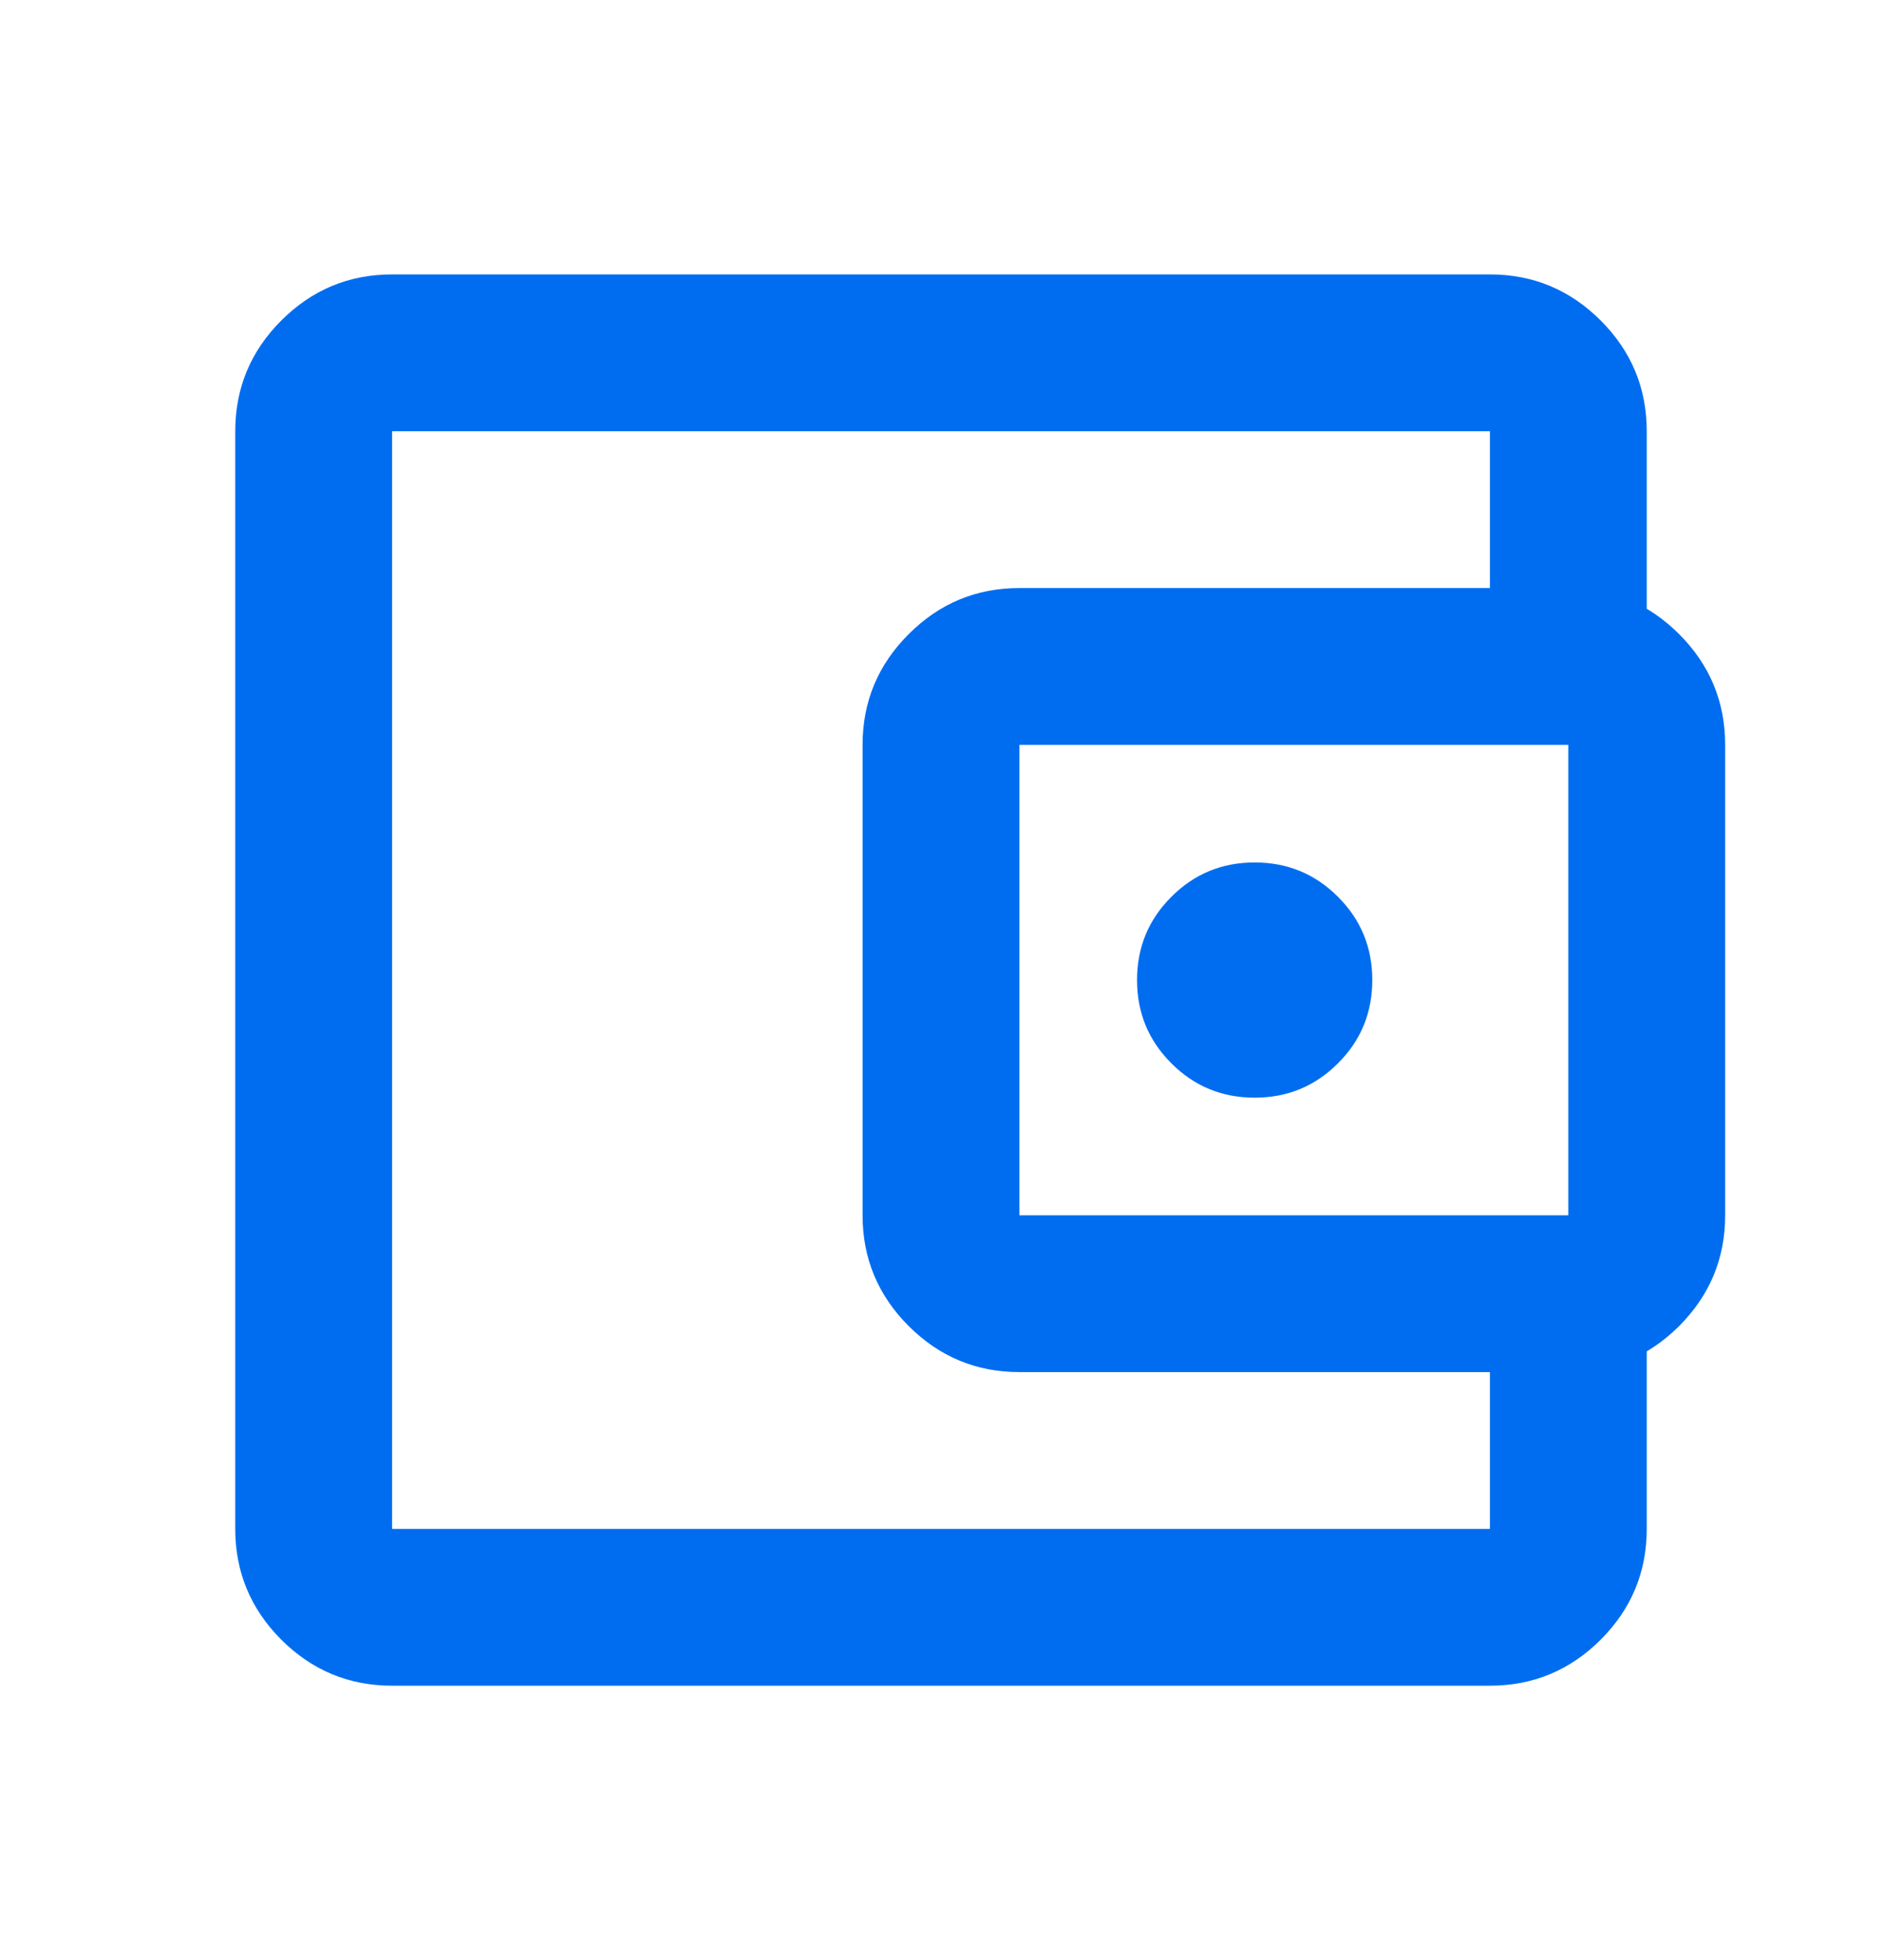 <svg width="24" height="25" viewBox="0 0 24 25" fill="none" xmlns="http://www.w3.org/2000/svg">
<path d="M5 21.5C4.45 21.5 3.979 21.304 3.587 20.913C3.196 20.521 3 20.05 3 19.5V5.5C3 4.95 3.196 4.479 3.587 4.088C3.979 3.696 4.45 3.5 5 3.5H19C19.55 3.5 20.021 3.696 20.413 4.088C20.804 4.479 21 4.95 21 5.5V8H19V5.5H5V19.5H19V17H21V19.5C21 20.05 20.804 20.521 20.413 20.913C20.021 21.304 19.55 21.5 19 21.5H5ZM13 17.5C12.45 17.5 11.979 17.304 11.588 16.913C11.196 16.521 11 16.05 11 15.5V9.5C11 8.95 11.196 8.479 11.588 8.088C11.979 7.696 12.45 7.5 13 7.5H20C20.55 7.5 21.021 7.696 21.413 8.088C21.804 8.479 22 8.95 22 9.5V15.5C22 16.05 21.804 16.521 21.413 16.913C21.021 17.304 20.55 17.5 20 17.5H13ZM20 15.5V9.5H13V15.5H20ZM16 14C16.417 14 16.771 13.854 17.062 13.562C17.354 13.271 17.5 12.917 17.5 12.5C17.5 12.083 17.354 11.729 17.062 11.438C16.771 11.146 16.417 11 16 11C15.583 11 15.229 11.146 14.938 11.438C14.646 11.729 14.5 12.083 14.5 12.5C14.5 12.917 14.646 13.271 14.938 13.562C15.229 13.854 15.583 14 16 14Z" fill="#006DF0"/>
</svg>
